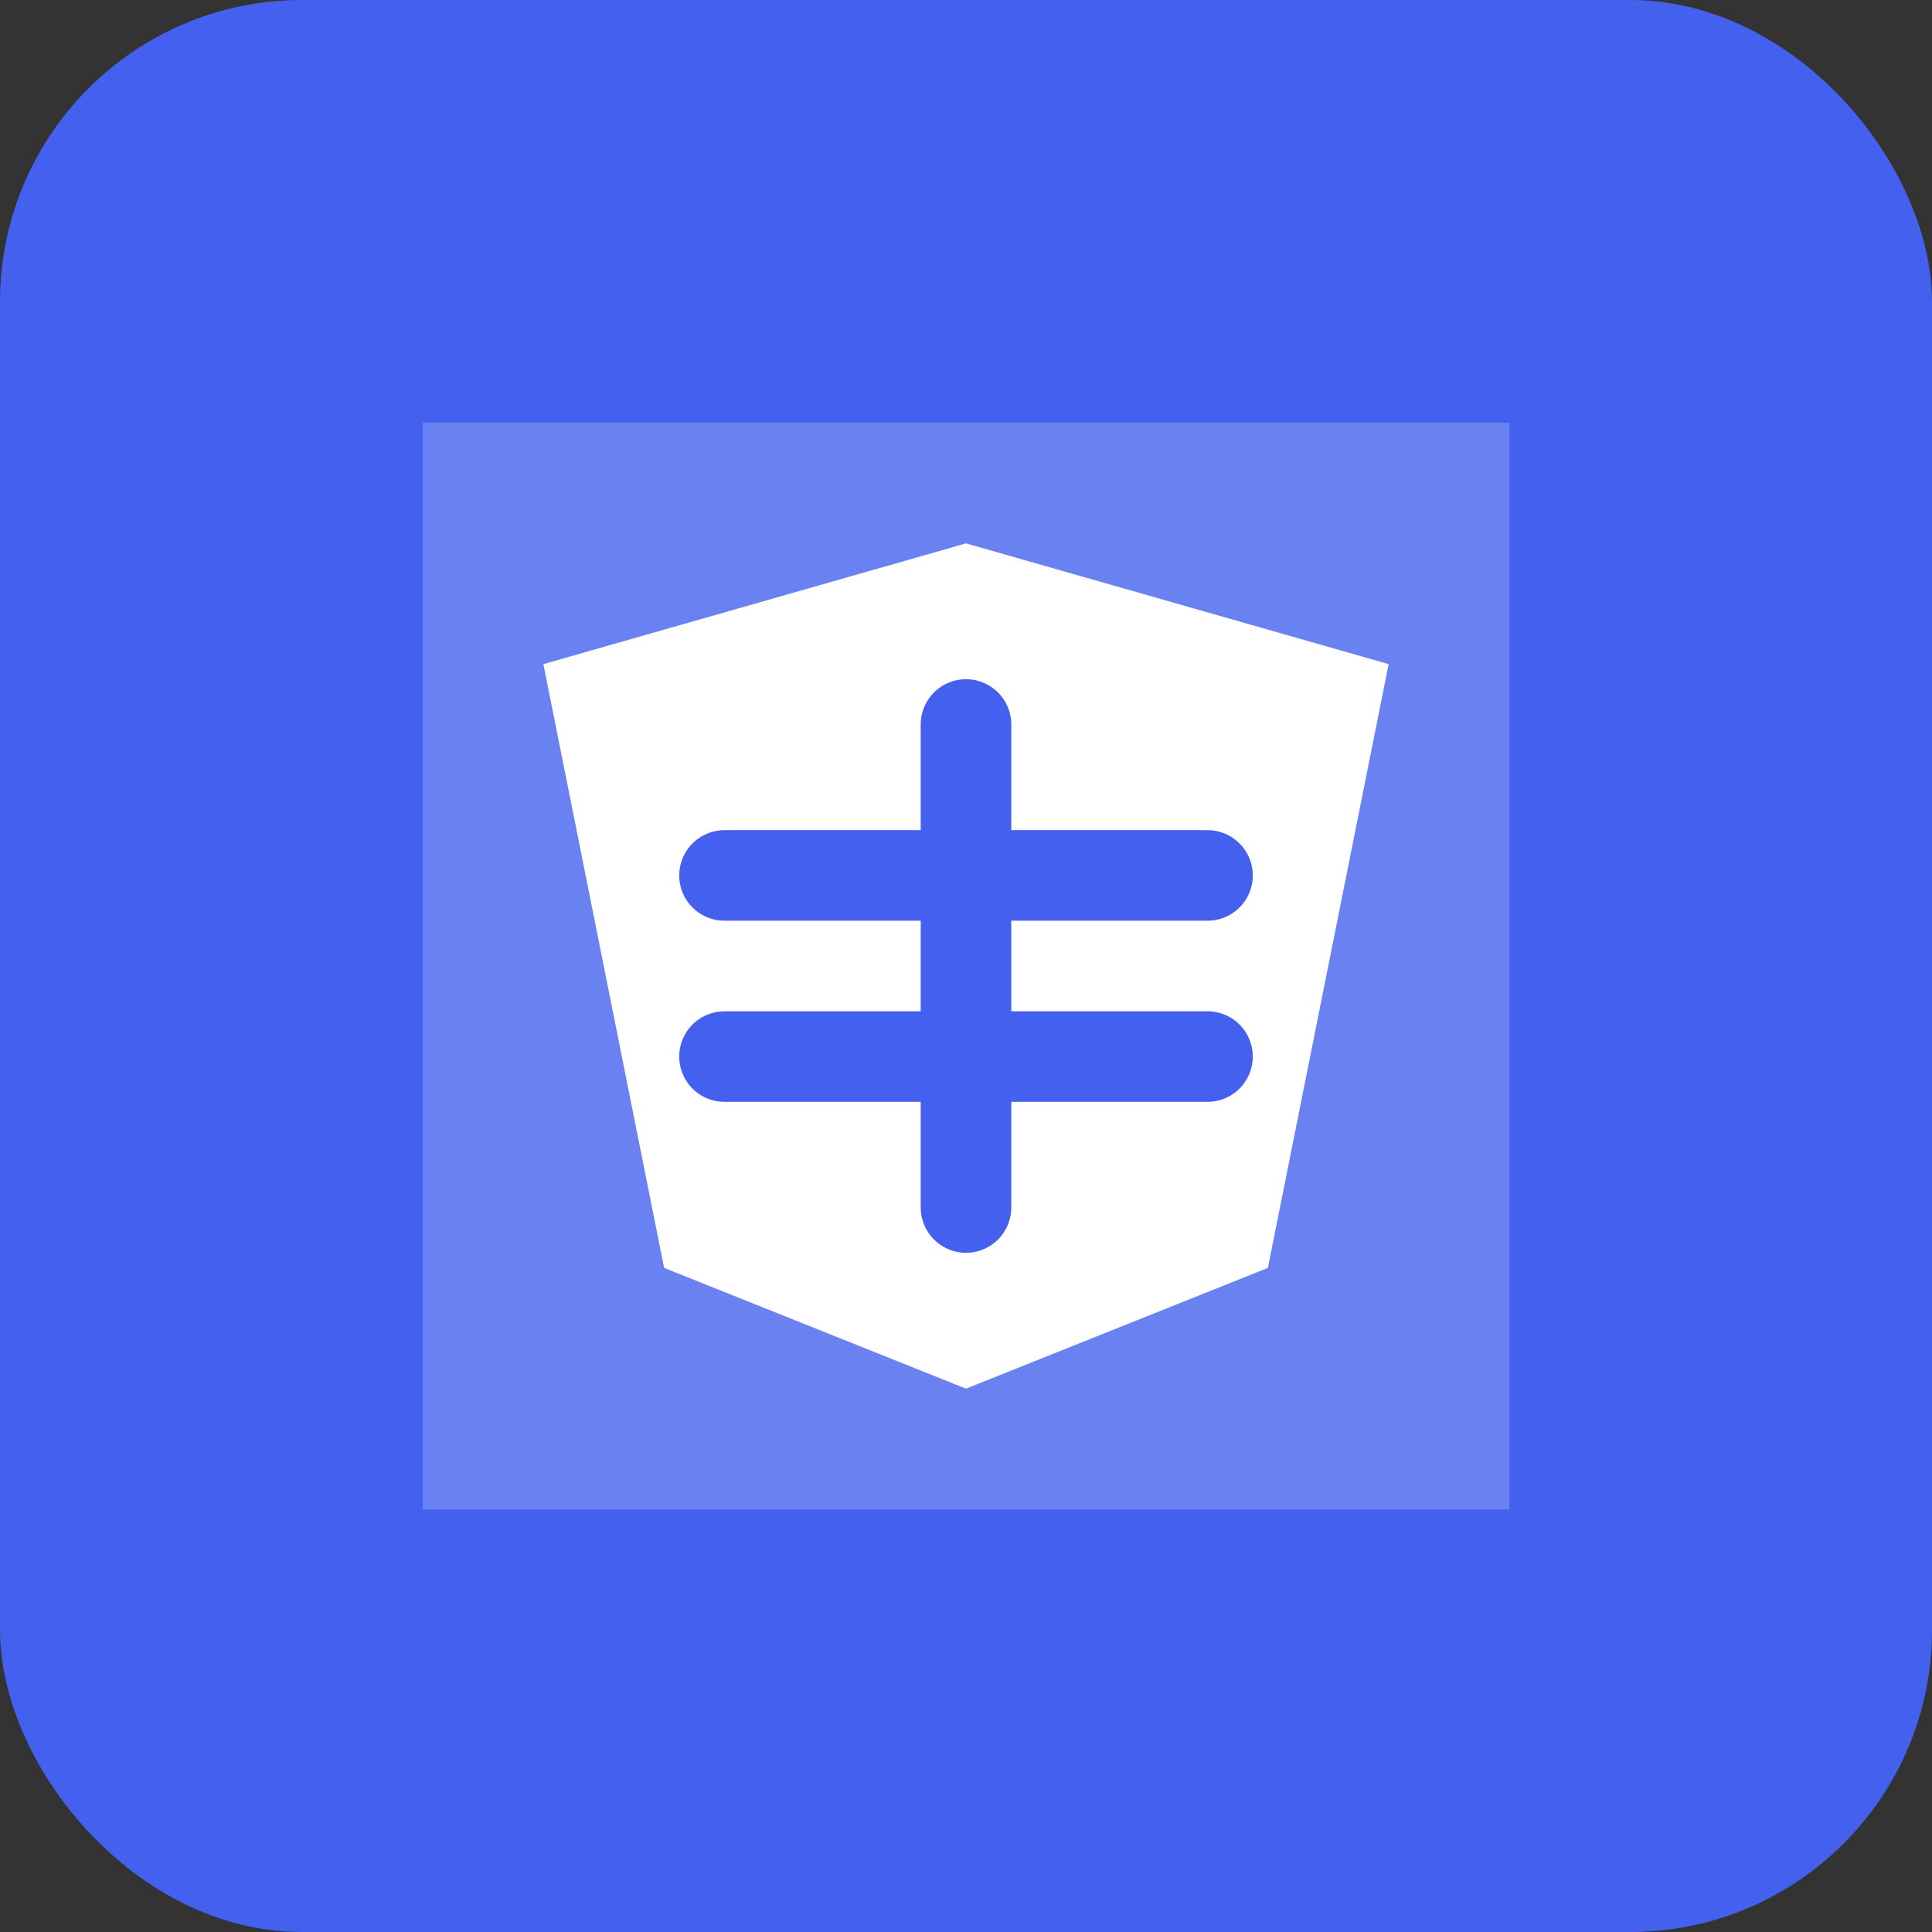 <?xml version="1.0" encoding="UTF-8"?>
<svg width="256" height="256" viewBox="0 0 256 256" fill="none" xmlns="http://www.w3.org/2000/svg">
  <rect x="0" y="0" width="256" height="256" fill="#333333" stroke="none"/>
  <rect width="256" height="256" rx="40" fill="#4361EE"/>
  <path d="M200 56H56V200H200V56Z" fill="white" opacity="0.2"/>
  <path d="M72 88L128 72L184 88L168 168L128 184L88 168L72 88Z" fill="white"/>
  <path d="M128 96V160" stroke="#4361EE" stroke-width="12" stroke-linecap="round"/>
  <path d="M96 116H160" stroke="#4361EE" stroke-width="12" stroke-linecap="round"/>
  <path d="M96 140H160" stroke="#4361EE" stroke-width="12" stroke-linecap="round"/>
</svg> 